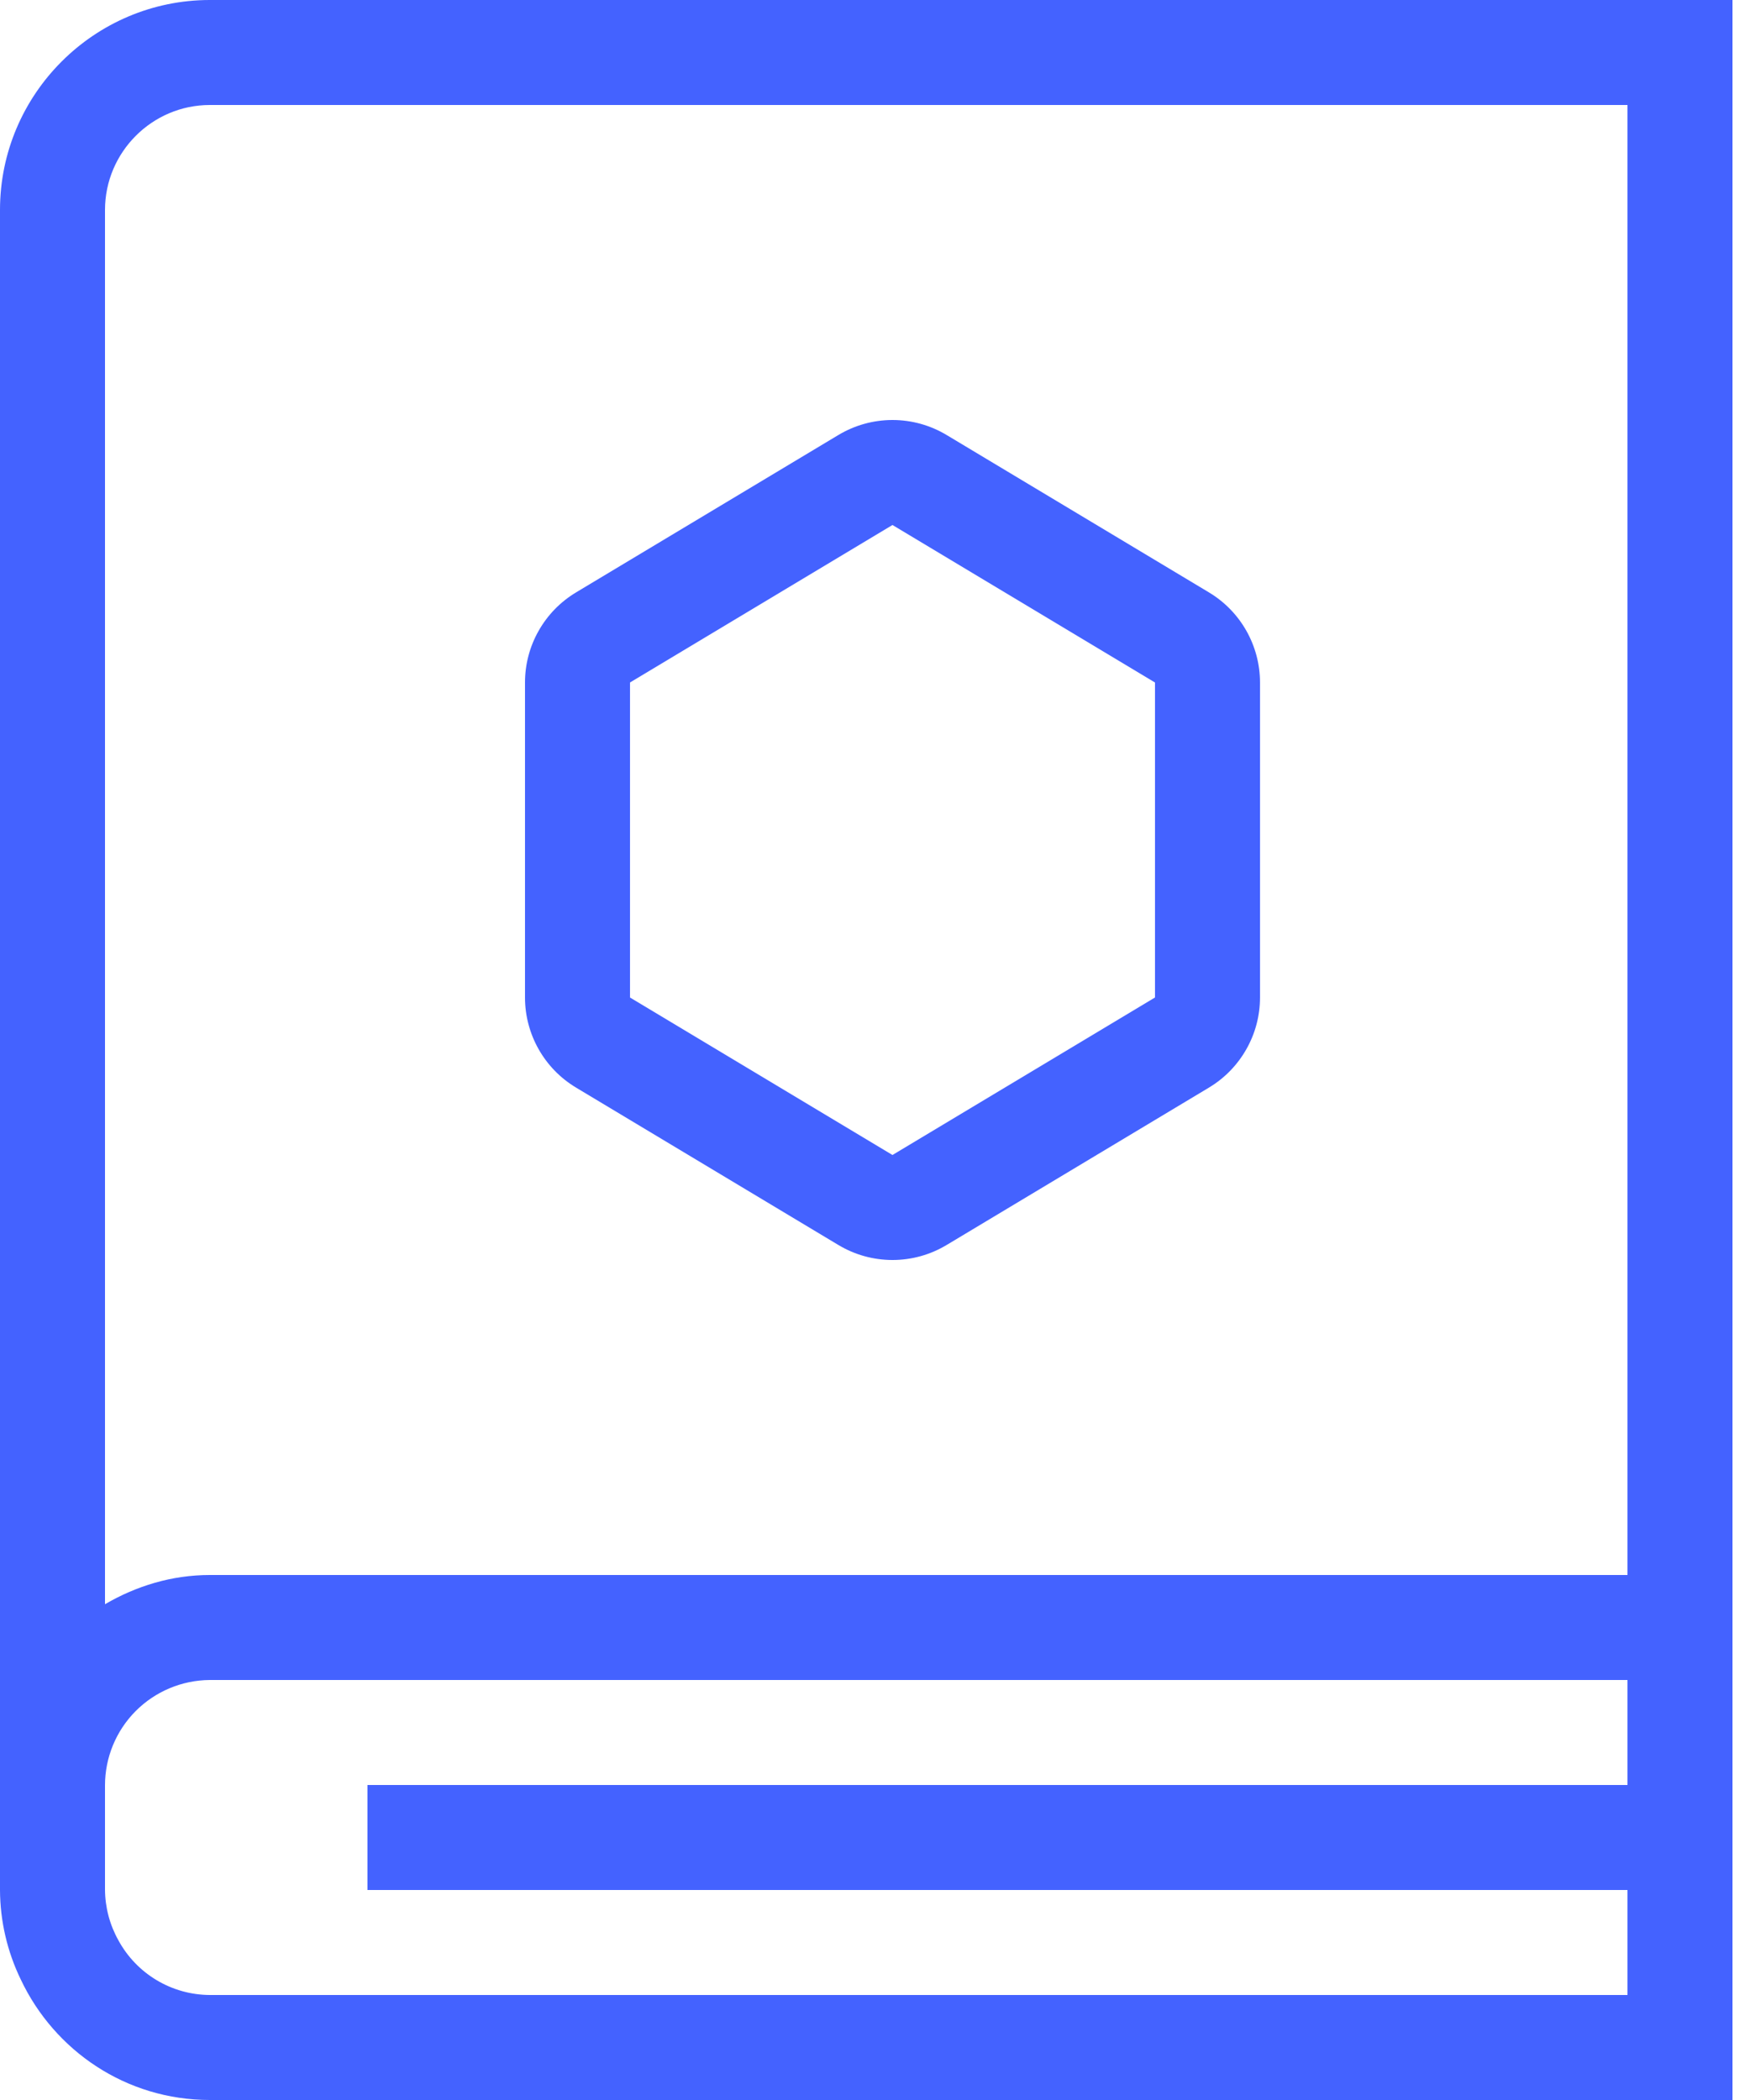 <svg width="40" height="48" viewBox="0 0 40 48" fill="none" xmlns="http://www.w3.org/2000/svg">
<g clip-path="url(#clip0)">
<path fill-rule="evenodd" clip-rule="evenodd" d="M37.2 36H4.796C3.922 36 3.109 36.254 2.4 36.668V4.8C2.4 3.478 3.478 2.4 4.796 2.4H37.2V36ZM37.2 40.8H8.4V43.2H37.2V45.6H4.796C4.368 45.598 3.949 45.481 3.582 45.262C3.214 45.042 2.913 44.729 2.708 44.353C2.508 43.997 2.402 43.596 2.4 43.188V40.812C2.399 40.175 2.651 39.563 3.1 39.111C3.549 38.66 4.159 38.404 4.796 38.4H37.2V40.8ZM37.2 0H39.6V48H4.796C2.881 48 1.242 46.872 0.474 45.244C0.165 44.607 0.003 43.908 0 43.2L0 4.8C0 2.15 2.158 0 4.796 0H37.2ZM14.4 15.6L20.4 12L26.4 15.6V22.8L20.4 26.4L14.4 22.8V15.6V15.6ZM13.165 24.858L19.165 28.458C19.538 28.682 19.965 28.8 20.4 28.8C20.835 28.8 21.262 28.682 21.635 28.458L27.635 24.858C27.99 24.645 28.284 24.343 28.488 23.982C28.693 23.622 28.8 23.214 28.8 22.8V15.6C28.8 14.758 28.357 13.975 27.635 13.542L21.635 9.942C21.262 9.718 20.835 9.6 20.4 9.6C19.965 9.6 19.538 9.718 19.165 9.942L13.165 13.542C12.81 13.755 12.516 14.057 12.312 14.418C12.107 14.778 12 15.186 12 15.6V22.8C12 23.642 12.443 24.425 13.165 24.858V24.858Z" fill="#4462FF"/>
</g>
<defs>
<clipPath id="clip0">
<rect width="40" height="48" fill="white"/>
</clipPath>
</defs>
</svg>
